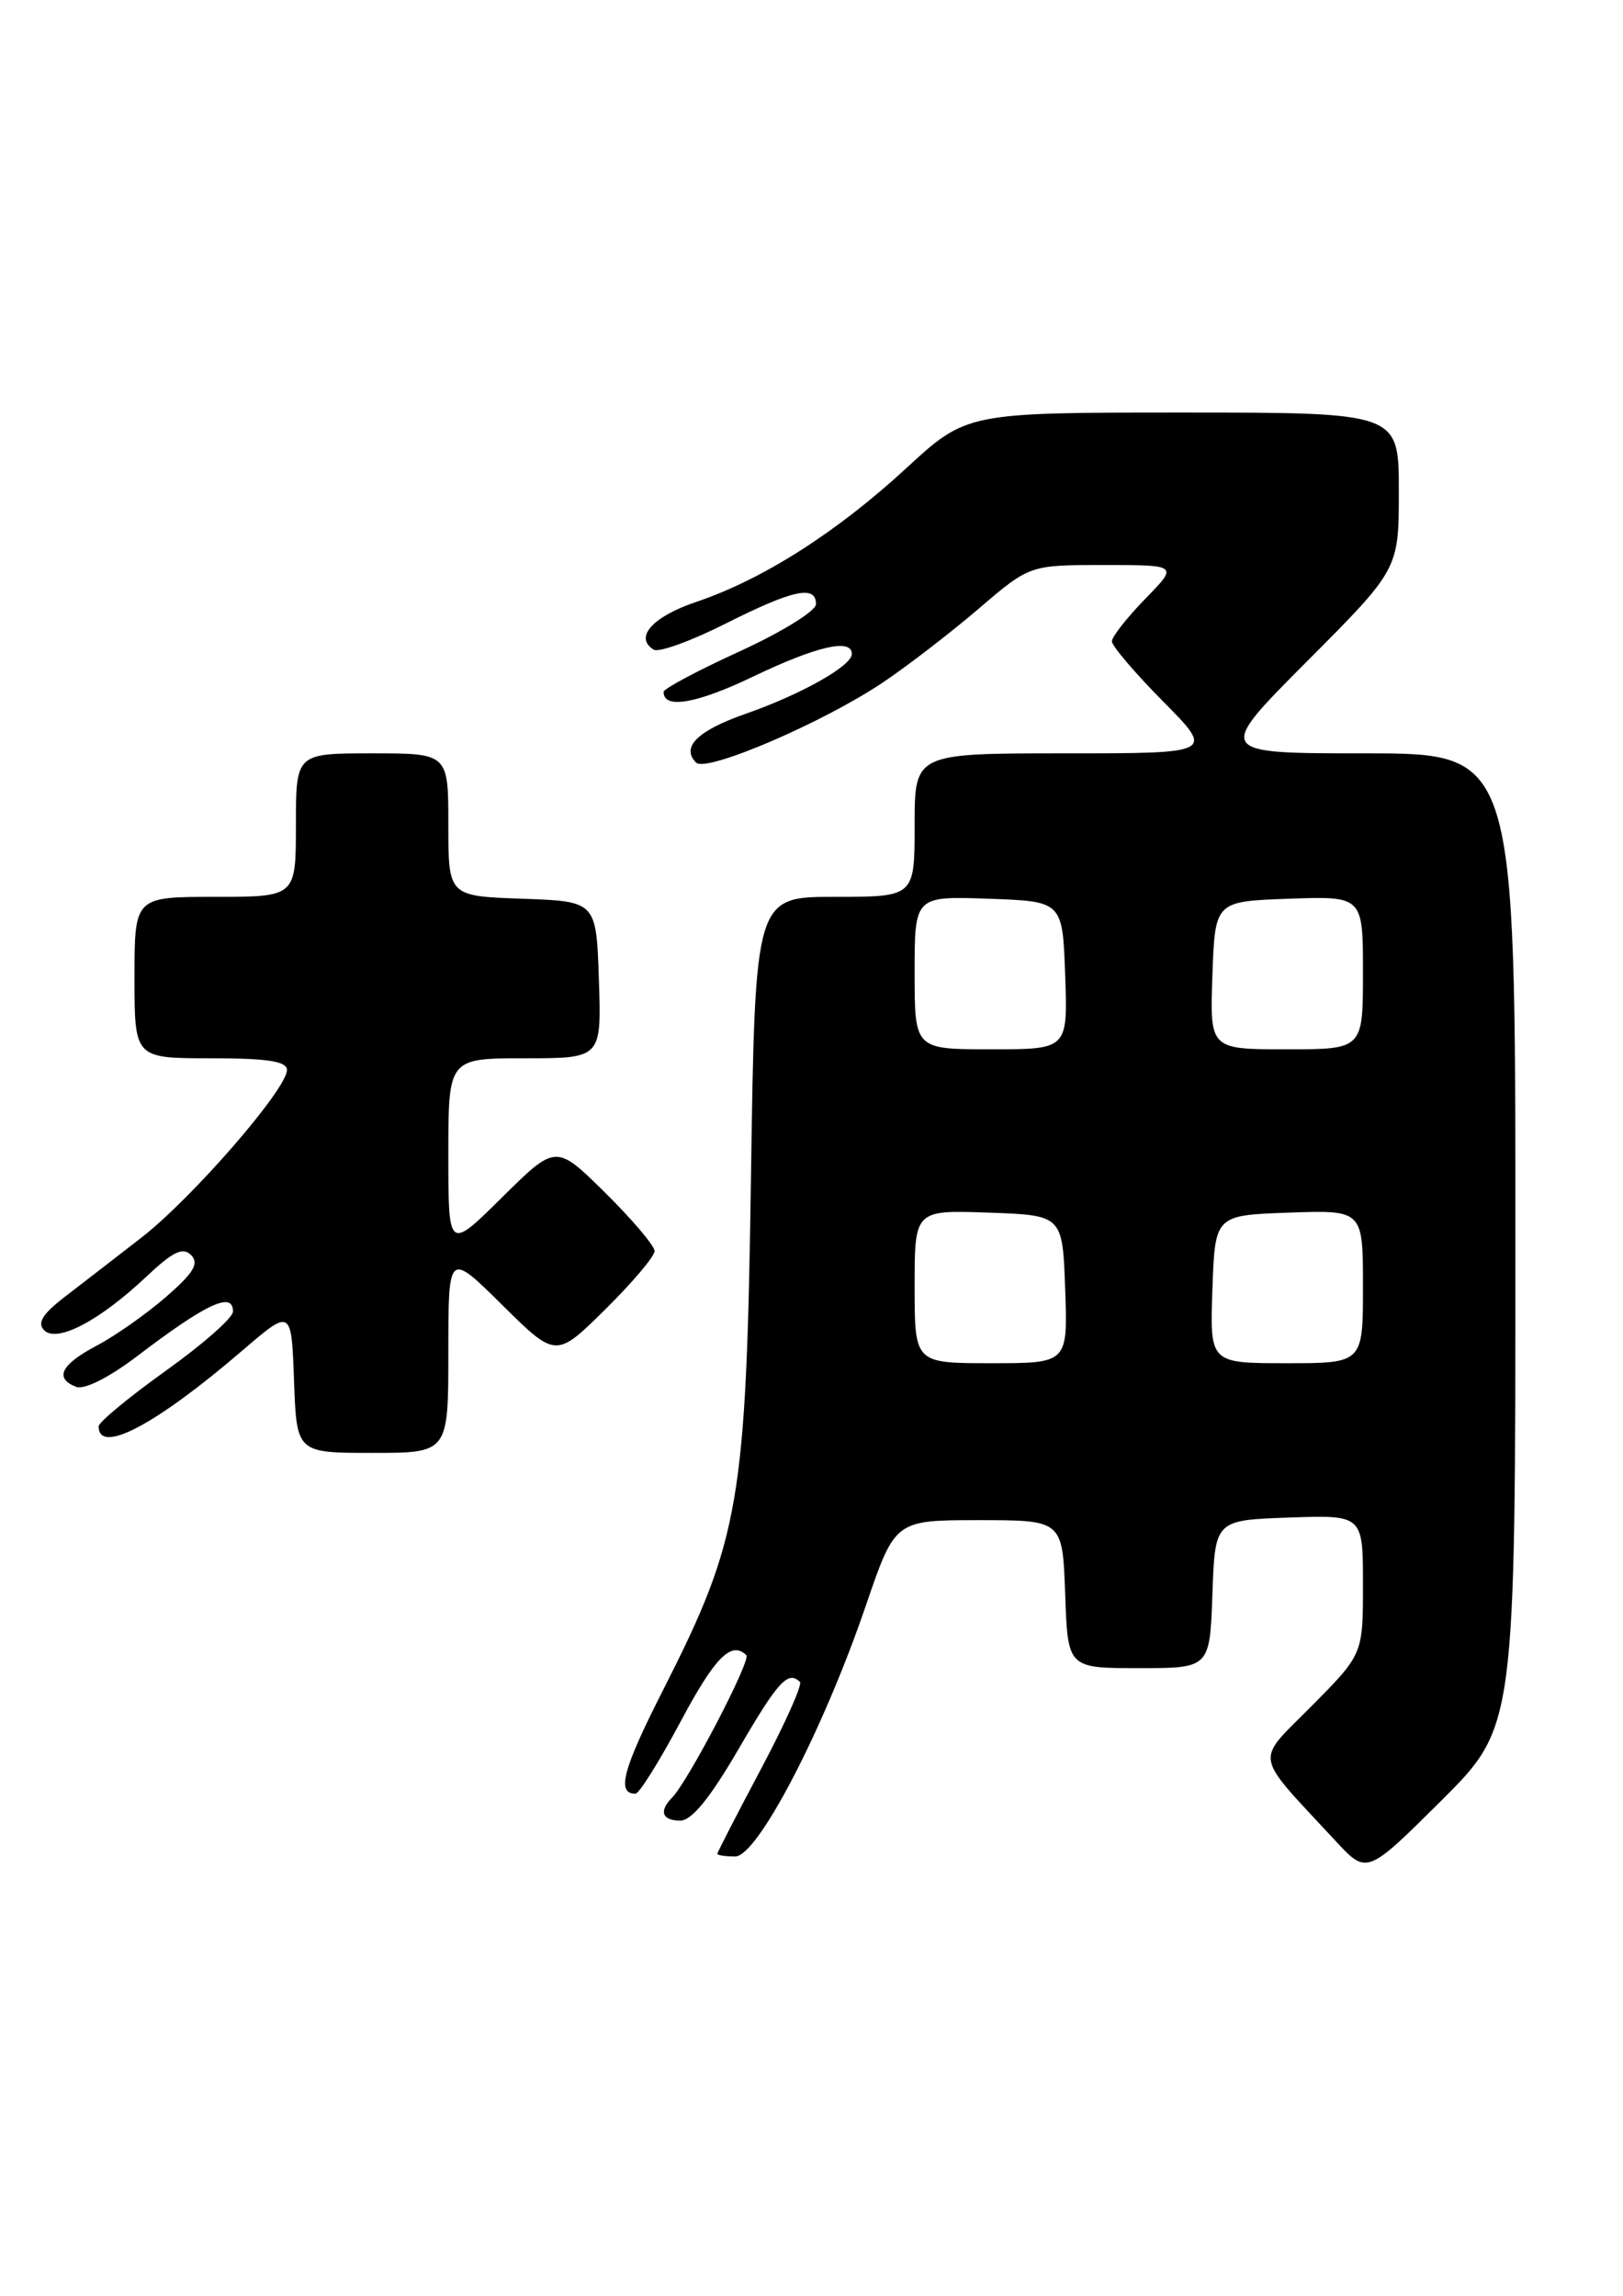 <?xml version="1.0" encoding="UTF-8" standalone="no"?>
<!DOCTYPE svg PUBLIC "-//W3C//DTD SVG 1.1//EN" "http://www.w3.org/Graphics/SVG/1.1/DTD/svg11.dtd" >
<svg xmlns="http://www.w3.org/2000/svg" xmlns:xlink="http://www.w3.org/1999/xlink" version="1.1" viewBox="0 0 181 256">
 <g >
 <path fill="currentColor"
d=" M 169.00 138.27 C 169.00 84.00 169.00 84.00 152.27 84.00 C 135.54 84.00 135.54 84.00 145.77 73.73 C 156.00 63.47 156.00 63.47 156.00 54.73 C 156.00 46.00 156.00 46.00 131.90 46.00 C 107.80 46.00 107.80 46.00 101.02 52.25 C 93.26 59.39 85.06 64.61 77.63 67.12 C 72.75 68.77 70.70 71.08 72.90 72.44 C 73.46 72.78 77.07 71.48 80.93 69.53 C 88.46 65.74 91.00 65.20 91.00 67.37 C 91.00 68.12 87.18 70.48 82.51 72.62 C 77.84 74.75 74.01 76.79 74.01 77.14 C 73.98 79.10 77.65 78.48 83.99 75.44 C 91.09 72.04 95.00 71.14 95.00 72.92 C 95.00 74.25 89.34 77.43 83.13 79.60 C 77.78 81.47 75.92 83.32 77.63 85.03 C 78.77 86.17 91.85 80.55 98.53 76.05 C 101.26 74.21 106.05 70.52 109.17 67.85 C 114.84 63.00 114.84 63.00 123.12 63.00 C 131.41 63.00 131.41 63.00 127.70 66.79 C 125.67 68.88 124.00 71.00 124.00 71.51 C 124.00 72.02 126.57 75.04 129.72 78.22 C 135.44 84.00 135.44 84.00 118.72 84.00 C 102.00 84.00 102.00 84.00 102.00 92.00 C 102.00 100.00 102.00 100.00 93.10 100.00 C 84.21 100.00 84.21 100.00 83.75 131.25 C 83.22 167.47 82.52 171.56 74.00 188.34 C 69.45 197.28 68.72 200.00 70.87 200.00 C 71.28 200.00 73.53 196.40 75.88 192.00 C 79.72 184.78 81.57 182.91 83.23 184.56 C 83.78 185.12 76.73 198.65 74.94 200.45 C 73.46 201.95 73.84 203.00 75.87 203.00 C 77.14 203.00 79.19 200.48 82.38 195.00 C 86.75 187.48 87.89 186.23 89.21 187.54 C 89.50 187.83 87.55 192.20 84.87 197.24 C 82.19 202.28 80.00 206.54 80.00 206.70 C 80.00 206.87 80.90 207.00 81.99 207.00 C 84.48 207.00 91.81 192.94 96.57 179.00 C 99.82 169.50 99.82 169.50 109.16 169.50 C 118.50 169.50 118.50 169.50 118.79 177.75 C 119.08 186.00 119.08 186.00 127.00 186.00 C 134.92 186.00 134.92 186.00 135.21 177.75 C 135.50 169.50 135.50 169.50 143.75 169.21 C 152.00 168.92 152.00 168.92 152.00 176.68 C 152.00 184.44 152.00 184.44 146.30 190.20 C 139.91 196.66 139.66 195.24 148.94 205.26 C 152.43 209.03 152.43 209.03 160.72 200.79 C 169.00 192.54 169.00 192.54 169.00 138.27 Z  M 50.00 150.78 C 50.00 139.56 50.00 139.56 56.00 145.50 C 62.00 151.43 62.00 151.43 67.50 146.00 C 70.52 143.01 73.00 140.09 73.00 139.50 C 73.00 138.91 70.52 135.99 67.50 133.00 C 62.00 127.57 62.00 127.57 56.00 133.50 C 50.00 139.44 50.00 139.44 50.00 128.72 C 50.00 118.00 50.00 118.00 58.54 118.00 C 67.08 118.00 67.08 118.00 66.79 109.25 C 66.50 100.50 66.50 100.50 58.25 100.21 C 50.00 99.92 50.00 99.92 50.00 91.96 C 50.00 84.00 50.00 84.00 41.50 84.00 C 33.00 84.00 33.00 84.00 33.00 92.00 C 33.00 100.00 33.00 100.00 24.00 100.00 C 15.00 100.00 15.00 100.00 15.00 109.00 C 15.00 118.00 15.00 118.00 23.50 118.00 C 29.83 118.00 32.00 118.33 32.00 119.31 C 32.00 121.44 21.39 133.65 15.74 138.02 C 12.86 140.25 9.00 143.24 7.16 144.65 C 4.73 146.53 4.12 147.52 4.93 148.33 C 6.36 149.76 11.10 147.27 16.32 142.35 C 19.29 139.55 20.40 139.01 21.32 139.95 C 22.23 140.88 21.59 141.94 18.50 144.62 C 16.30 146.53 12.81 148.98 10.75 150.06 C 6.78 152.16 6.03 153.69 8.51 154.64 C 9.40 154.98 12.19 153.58 15.26 151.24 C 23.02 145.33 26.01 143.94 25.98 146.25 C 25.97 146.94 22.60 149.91 18.48 152.85 C 14.37 155.79 11.00 158.58 11.00 159.04 C 11.00 162.24 17.33 158.91 27.00 150.61 C 32.50 145.89 32.50 145.89 32.79 153.94 C 33.08 162.00 33.08 162.00 41.54 162.00 C 50.00 162.00 50.00 162.00 50.00 150.78 Z  M 102.00 143.46 C 102.00 134.92 102.00 134.92 110.25 135.21 C 118.50 135.50 118.50 135.50 118.79 143.75 C 119.08 152.00 119.08 152.00 110.54 152.00 C 102.00 152.00 102.00 152.00 102.00 143.46 Z  M 135.21 143.75 C 135.50 135.50 135.50 135.50 143.75 135.21 C 152.00 134.92 152.00 134.92 152.00 143.46 C 152.00 152.00 152.00 152.00 143.46 152.00 C 134.92 152.00 134.92 152.00 135.21 143.75 Z  M 102.00 108.46 C 102.00 99.92 102.00 99.92 110.25 100.21 C 118.50 100.50 118.50 100.50 118.79 108.75 C 119.08 117.00 119.08 117.00 110.54 117.00 C 102.00 117.00 102.00 117.00 102.00 108.46 Z  M 135.21 108.75 C 135.50 100.50 135.50 100.50 143.75 100.21 C 152.00 99.92 152.00 99.92 152.00 108.46 C 152.00 117.00 152.00 117.00 143.46 117.00 C 134.92 117.00 134.92 117.00 135.21 108.75 Z "/>
</g>
</svg>